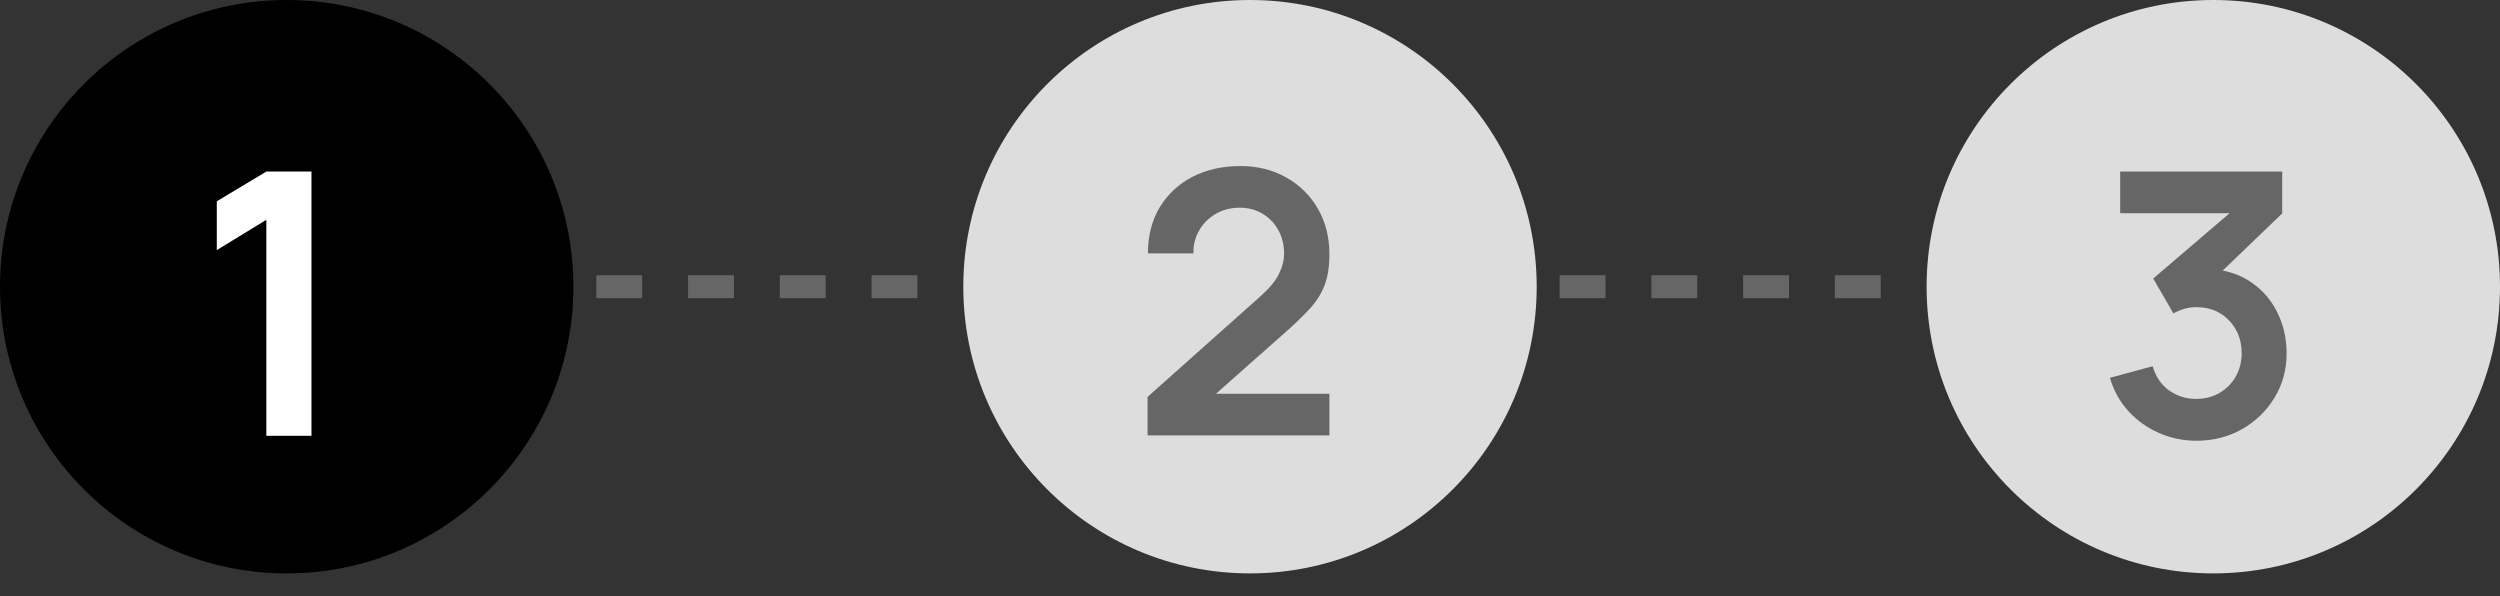 <svg width="109" height="26" viewBox="0 0 109 26" fill="none" xmlns="http://www.w3.org/2000/svg">
<rect x="0" y="0" width="109" height="26" fill="#333333" stroke="none"/>
<circle cx="12.5" cy="12.5" r="12.5" fill="black"/>
<path d="M11.612 19V9.584L9.452 10.904V8.776L11.612 7.48H13.58V19H11.612Z" fill="white"/>
<line x1="26" y1="12.5" x2="41" y2="12.5" stroke="#666666" stroke-dasharray="2 2"/>
<circle cx="54.5" cy="12.5" r="12.5" fill="#DDDDDD"/>
<path d="M50.034 18.984V17.304L54.962 12.912C55.346 12.571 55.613 12.248 55.762 11.944C55.912 11.64 55.986 11.347 55.986 11.064C55.986 10.68 55.904 10.339 55.738 10.04C55.573 9.736 55.344 9.496 55.05 9.32C54.762 9.144 54.429 9.056 54.05 9.056C53.65 9.056 53.296 9.149 52.986 9.336C52.682 9.517 52.445 9.76 52.274 10.064C52.104 10.368 52.024 10.696 52.034 11.048H50.05C50.05 10.28 50.221 9.611 50.562 9.04C50.909 8.469 51.384 8.027 51.986 7.712C52.594 7.397 53.296 7.24 54.09 7.24C54.826 7.24 55.488 7.405 56.074 7.736C56.661 8.061 57.122 8.515 57.458 9.096C57.794 9.672 57.962 10.336 57.962 11.088C57.962 11.637 57.888 12.099 57.738 12.472C57.589 12.845 57.365 13.189 57.066 13.504C56.773 13.819 56.408 14.168 55.97 14.552L52.474 17.648L52.298 17.168H57.962V18.984H50.034Z" fill="#666666"/>
<line x1="68" y1="12.5" x2="83" y2="12.5" stroke="#666666" stroke-dasharray="2 2"/>
<circle cx="96.5" cy="12.5" r="12.5" fill="#DDDDDD"/>
<path d="M95.768 19.216C95.192 19.216 94.648 19.104 94.136 18.88C93.624 18.656 93.178 18.339 92.8 17.928C92.426 17.517 92.157 17.032 91.992 16.472L93.856 15.968C93.989 16.427 94.232 16.781 94.584 17.032C94.941 17.277 95.333 17.397 95.76 17.392C96.138 17.392 96.477 17.304 96.776 17.128C97.074 16.952 97.309 16.715 97.48 16.416C97.65 16.112 97.736 15.773 97.736 15.4C97.736 14.829 97.552 14.352 97.184 13.968C96.816 13.584 96.341 13.392 95.76 13.392C95.584 13.392 95.41 13.416 95.24 13.464C95.074 13.512 94.914 13.579 94.76 13.664L93.88 12.144L97.752 8.832L97.92 9.296H92.44V7.48H99.504V9.304L96.392 12.296L96.376 11.728C97.074 11.776 97.669 11.971 98.16 12.312C98.656 12.653 99.034 13.093 99.296 13.632C99.562 14.171 99.696 14.76 99.696 15.4C99.696 16.125 99.517 16.776 99.16 17.352C98.808 17.928 98.333 18.384 97.736 18.72C97.144 19.051 96.488 19.216 95.768 19.216Z" fill="#666666"/>
</svg>
